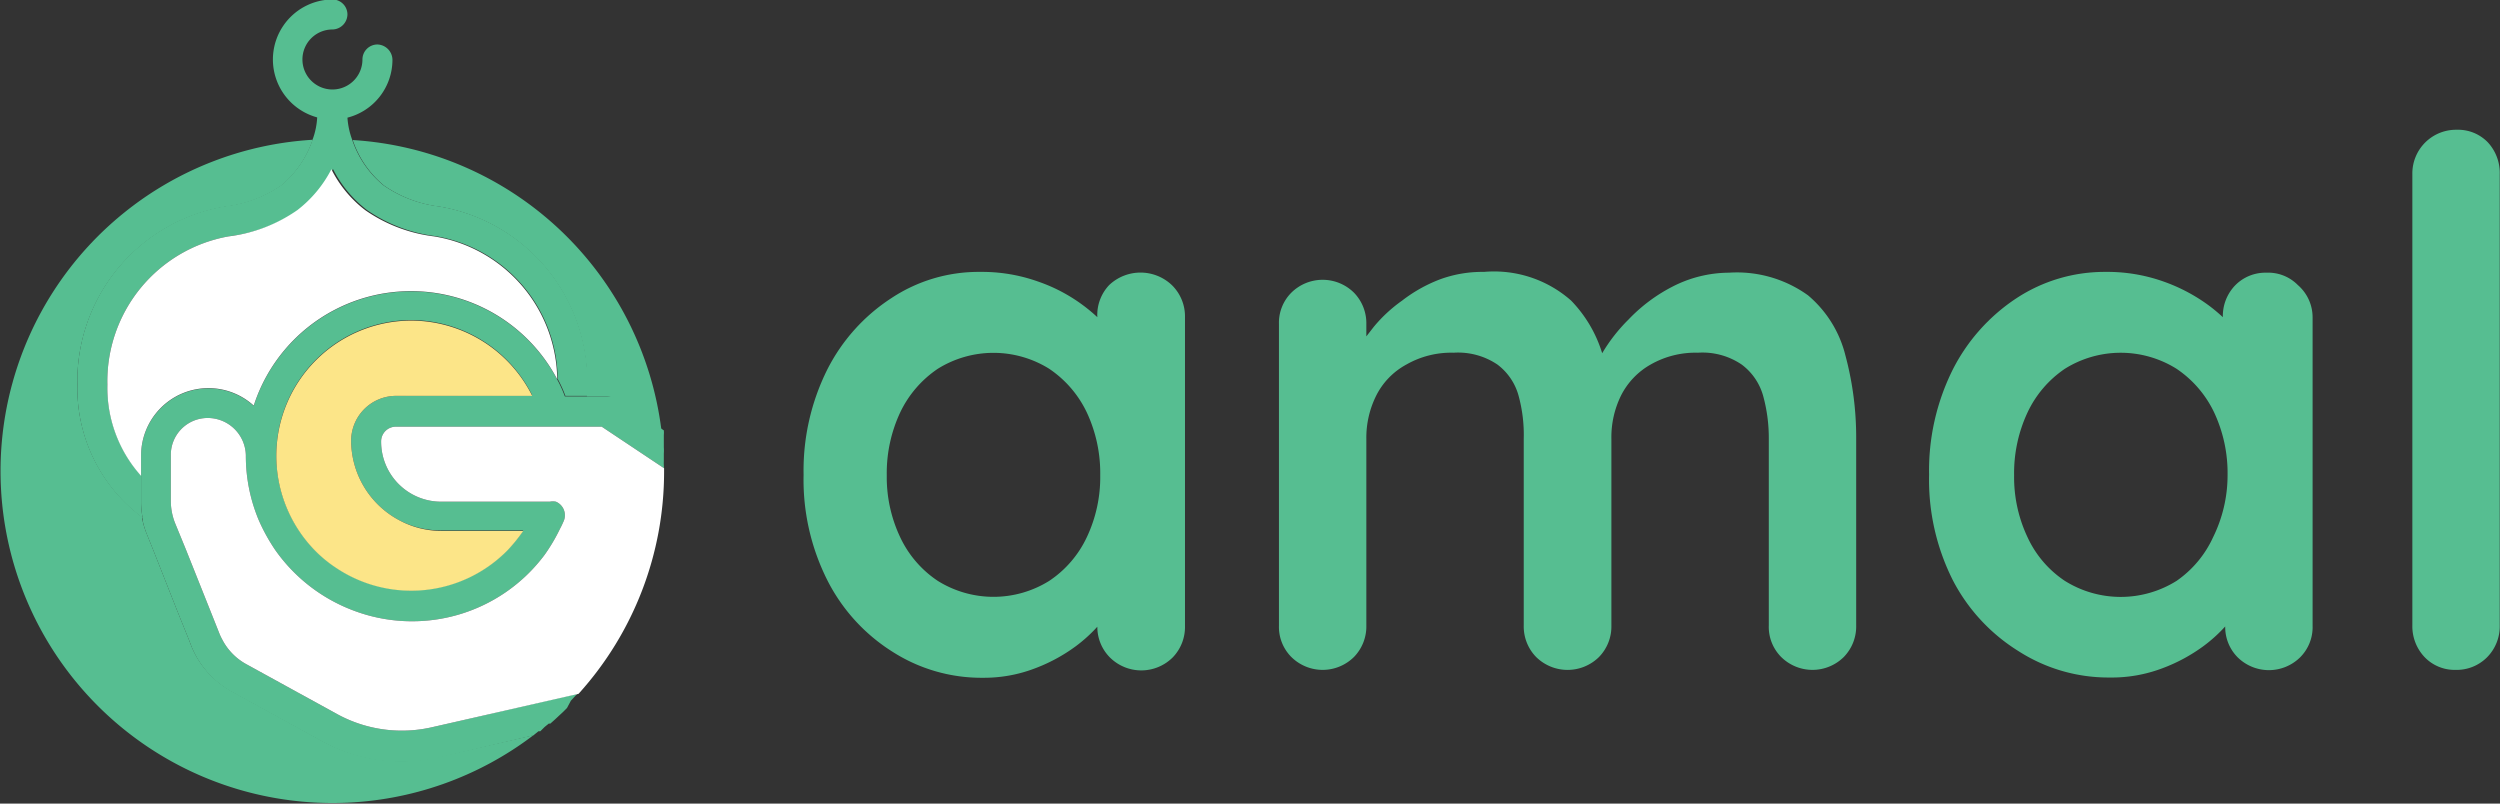 <svg id="Layer_1" data-name="Layer 1" xmlns="http://www.w3.org/2000/svg" width="94.98" height="30.53" viewBox="0 0 94.98 30.53">
  <rect x="0" y="0" width="94.98" height="30.53" fill="#333333" stroke="none"/>
  <defs>
    <style>
      .cls-1 {
        fill: #56be91;
      }

      .cls-2 {
        fill: #fff;
      }

      .cls-3 {
        fill: #fce588;
      }
    </style>
  </defs>
  <g>
    <g>
      <path class="cls-1" d="M54.83,19.21a1.73,1.73,0,0,0-2.38,0A1.65,1.65,0,0,0,52,20.43v0a6.43,6.43,0,0,0-.54-.45,6.29,6.29,0,0,0-1.73-.91,6.35,6.35,0,0,0-2.18-.36,6,6,0,0,0-3.38,1,7,7,0,0,0-2.43,2.71,8.59,8.59,0,0,0-.9,4,8.48,8.48,0,0,0,.9,4,6.87,6.87,0,0,0,2.46,2.71,6.27,6.27,0,0,0,3.46,1,5.4,5.4,0,0,0,1.95-.35,6.41,6.41,0,0,0,1.56-.84,5.65,5.65,0,0,0,.83-.75,1.64,1.64,0,0,0,.48,1.17,1.69,1.69,0,0,0,2.38,0,1.66,1.66,0,0,0,.47-1.2V20.43A1.66,1.66,0,0,0,54.83,19.21ZM51.6,28.79a4.07,4.07,0,0,1-1.43,1.66,4,4,0,0,1-4.23,0,4.07,4.07,0,0,1-1.43-1.66A5.33,5.33,0,0,1,44,26.44a5.44,5.44,0,0,1,.51-2.39,4.14,4.14,0,0,1,1.43-1.66,4,4,0,0,1,4.23,0,4.14,4.14,0,0,1,1.43,1.66,5.44,5.44,0,0,1,.51,2.39A5.33,5.33,0,0,1,51.6,28.79Z" transform="translate(-10.31 -8.38)"/>
      <path class="cls-1" d="M80.83,25.05v7.09a1.66,1.66,0,0,1-.47,1.2,1.69,1.69,0,0,1-2.38,0,1.62,1.62,0,0,1-.47-1.2V25.05a6,6,0,0,0-.22-1.65,2.23,2.23,0,0,0-.81-1.17,2.65,2.65,0,0,0-1.66-.45,3.44,3.44,0,0,0-1.8.45A2.8,2.8,0,0,0,71.9,23.4a3.58,3.58,0,0,0-.37,1.65v7.09a1.66,1.66,0,0,1-.47,1.2,1.7,1.7,0,0,1-2.39,0,1.66,1.66,0,0,1-.47-1.2V25.05A5.63,5.63,0,0,0,68,23.4a2.21,2.21,0,0,0-.8-1.17,2.67,2.67,0,0,0-1.66-.45,3.44,3.44,0,0,0-1.8.45A2.74,2.74,0,0,0,62.6,23.4a3.58,3.58,0,0,0-.38,1.65v7.09a1.66,1.66,0,0,1-.47,1.2,1.69,1.69,0,0,1-2.38,0,1.62,1.62,0,0,1-.47-1.2V20.7a1.62,1.62,0,0,1,.47-1.2,1.69,1.69,0,0,1,2.38,0,1.66,1.66,0,0,1,.47,1.2v.46l.28-.36a5.53,5.53,0,0,1,1.08-1A5.61,5.61,0,0,1,65,19a4.65,4.65,0,0,1,1.69-.29A4.42,4.42,0,0,1,70,19.8a4.94,4.94,0,0,1,1.18,2,6.34,6.34,0,0,1,1-1.28,6.24,6.24,0,0,1,1.67-1.25A4.73,4.73,0,0,1,76,18.74a4.62,4.62,0,0,1,3,.86,4.35,4.35,0,0,1,1.42,2.28A12,12,0,0,1,80.83,25.05Z" transform="translate(-10.31 -8.38)"/>
      <path class="cls-1" d="M97.61,19.21a1.58,1.58,0,0,0-1.19-.47,1.61,1.61,0,0,0-1.19.48,1.68,1.68,0,0,0-.47,1.21v0a6.43,6.43,0,0,0-.54-.45,6.59,6.59,0,0,0-1.73-.91,6.37,6.37,0,0,0-2.19-.36,6.09,6.09,0,0,0-3.38,1,7.08,7.08,0,0,0-2.42,2.71,8.59,8.59,0,0,0-.9,4,8.48,8.48,0,0,0,.9,4A6.92,6.92,0,0,0,87,33.12a6.32,6.32,0,0,0,3.46,1,5.42,5.42,0,0,0,2-.35,6.41,6.41,0,0,0,1.56-.84,5.65,5.65,0,0,0,.83-.75,1.63,1.63,0,0,0,.47,1.17,1.69,1.69,0,0,0,2.38,0,1.62,1.62,0,0,0,.47-1.2V20.43A1.62,1.62,0,0,0,97.61,19.21Zm-3.22,9.58A4.07,4.07,0,0,1,93,30.45a4,4,0,0,1-4.24,0,4,4,0,0,1-1.42-1.66,5.33,5.33,0,0,1-.51-2.35,5.44,5.44,0,0,1,.51-2.39,4.11,4.11,0,0,1,1.42-1.66,4,4,0,0,1,4.24,0,4.14,4.14,0,0,1,1.43,1.66,5.44,5.44,0,0,1,.51,2.39A5.33,5.33,0,0,1,94.39,28.79Z" transform="translate(-10.31 -8.38)"/>
      <path class="cls-1" d="M105.28,32.14a1.67,1.67,0,0,1-.48,1.21,1.63,1.63,0,0,1-1.2.48,1.58,1.58,0,0,1-1.17-.48,1.7,1.7,0,0,1-.47-1.21V15a1.66,1.66,0,0,1,1.69-1.69,1.57,1.57,0,0,1,1.18.48,1.71,1.71,0,0,1,.45,1.21Z" transform="translate(-10.31 -8.38)"/>
    </g>
    <g>
      <g>
        <path class="cls-1" d="M30.58,36.31a12.61,12.61,0,1,1-8.39-22.62A3.86,3.86,0,0,1,21,15.43a4.73,4.73,0,0,1-2.11.8A6.73,6.73,0,0,0,13.25,23a6.12,6.12,0,0,0,1.91,4.56,6.33,6.33,0,0,0,.56.47.3.3,0,0,1,0,.1,3.13,3.13,0,0,0,.16.52l.25.62.9,2.28.46,1.14.08.21a3.45,3.45,0,0,0,1.54,1.74l3.44,1.89a6.29,6.29,0,0,0,4.46.6Z" transform="translate(-10.31 -8.38)"/>
        <path class="cls-1" d="M35.44,24.73l-1.78-1.2a.59.59,0,0,0-.32-.09h-.73c0-.14,0-.28,0-.42A6.74,6.74,0,0,0,27,16.23a4.69,4.69,0,0,1-2.1-.8,3.81,3.81,0,0,1-1.19-1.73A12.6,12.6,0,0,1,35.44,24.73Z" transform="translate(-10.31 -8.38)"/>
        <path class="cls-1" d="M32.63,23c0,.14,0,.28,0,.42h-.84a4.63,4.63,0,0,0-.29-.64,5.57,5.57,0,0,0-4.65-5.43,5.8,5.8,0,0,1-2.61-1,4.5,4.5,0,0,1-1.28-1.55,4.64,4.64,0,0,1-1.29,1.55,5.8,5.8,0,0,1-2.61,1A5.59,5.59,0,0,0,14.39,23a5,5,0,0,0,1.28,3.44v1a3.26,3.26,0,0,0,.06.62,6.33,6.33,0,0,1-.56-.47A6.12,6.12,0,0,1,13.25,23a6.73,6.73,0,0,1,5.64-6.79,4.73,4.73,0,0,0,2.11-.8,3.86,3.86,0,0,0,1.19-1.74,2.79,2.79,0,0,0,.17-.83,2.28,2.28,0,0,1,.58-4.48.57.57,0,0,1,.57.57.58.58,0,0,1-.57.57,1.14,1.14,0,1,0,1.14,1.14h0a.57.57,0,0,1,.57-.57.59.59,0,0,1,.57.58,2.27,2.27,0,0,1-1.71,2.2,3,3,0,0,0,.18.84,3.81,3.81,0,0,0,1.19,1.73,4.69,4.69,0,0,0,2.1.8A6.74,6.74,0,0,1,32.63,23Z" transform="translate(-10.31 -8.38)"/>
      </g>
      <path class="cls-1" d="M35.53,25.9c0-.09,0-.19,0-.28a2,2,0,0,0,0-.25v-.09c0-.06,0-.13,0-.2l0-.18a.88.88,0,0,0,0-.17l-1.78-1.2a.59.59,0,0,0-.32-.09H31.77a4.63,4.63,0,0,0-.29-.64,6.28,6.28,0,0,0-11.53,1,2.56,2.56,0,0,0-4.28,1.89v1.75a3.26,3.26,0,0,0,.06.62.3.3,0,0,1,0,.1,3.13,3.13,0,0,0,.16.52l.25.62.9,2.28.46,1.14.08.21a3.45,3.45,0,0,0,1.54,1.74l3.44,1.89a6.29,6.29,0,0,0,4.46.6l3.55-.84h0l.2-.16a.18.18,0,0,0,.07,0L31,36l.16-.13.06,0,.19-.17s0,0,0,0l.16-.15h0l.13-.12.15-.15L32,35l.24-.26h0L26.76,36a5.12,5.12,0,0,1-3.64-.49l-3.44-1.89a2.24,2.24,0,0,1-.93-.95,2,2,0,0,1-.1-.21l-.37-.93-.91-2.28-.41-1a2.3,2.3,0,0,1-.16-.82V25.68a1.4,1.4,0,0,1,1.4-1.42,1.45,1.45,0,0,1,1.45,1.43h0a6.3,6.3,0,0,0,.49,2.45,7,7,0,0,0,.63,1.14,6.36,6.36,0,0,0,2.93,2.28A6.28,6.28,0,0,0,31,29.46a6.78,6.78,0,0,0,.59-1c.05-.09.09-.18.13-.27a.56.56,0,0,0-.29-.75.59.59,0,0,0-.23,0H27.06a2.28,2.28,0,0,1-2.27-2.28.56.56,0,0,1,.57-.57h7.81l2.37,1.58v0A1.69,1.69,0,0,1,35.53,25.9ZM25.36,23.42a1.71,1.71,0,0,0-1.71,1.71,3.44,3.44,0,0,0,1.8,3,3.37,3.37,0,0,0,1.61.4h3.13a6.07,6.07,0,0,1-.59.73,5.13,5.13,0,0,1-6.53.67,4.81,4.81,0,0,1-.81-.67,5.14,5.14,0,0,1,3.68-8.72,5.16,5.16,0,0,1,4.59,2.86Z" transform="translate(-10.31 -8.38)"/>
      <path class="cls-2" d="M35.54,26.29a12.57,12.57,0,0,1-3.25,8.45h0L26.76,36a5.12,5.12,0,0,1-3.64-.49l-3.44-1.89a2.24,2.24,0,0,1-.93-.95,2,2,0,0,1-.1-.21l-.37-.93-.91-2.28-.41-1a2.3,2.3,0,0,1-.16-.82V25.68a1.4,1.4,0,0,1,1.4-1.42,1.45,1.45,0,0,1,1.45,1.43h0a6.3,6.3,0,0,0,.49,2.45,7,7,0,0,0,.63,1.14,6.36,6.36,0,0,0,2.93,2.28A6.28,6.28,0,0,0,31,29.46a6.78,6.78,0,0,0,.59-1c.05-.09.09-.18.13-.27a.56.56,0,0,0-.29-.75.59.59,0,0,0-.23,0H27.06a2.28,2.28,0,0,1-2.27-2.28.56.56,0,0,1,.57-.57h7.81l2.37,1.58Z" transform="translate(-10.31 -8.38)"/>
      <path class="cls-3" d="M27.06,28.55h3.13a6.07,6.07,0,0,1-.59.73,5.13,5.13,0,0,1-6.53.67,4.81,4.81,0,0,1-.81-.67,5.14,5.14,0,0,1,3.68-8.72,5.16,5.16,0,0,1,4.59,2.86H25.36a1.71,1.71,0,0,0-1.71,1.71,3.44,3.44,0,0,0,1.8,3A3.37,3.37,0,0,0,27.06,28.55Z" transform="translate(-10.31 -8.38)"/>
      <path class="cls-2" d="M31.48,22.79a6.28,6.28,0,0,0-11.53,1,2.56,2.56,0,0,0-4.28,1.89v.78A5,5,0,0,1,14.39,23,5.59,5.59,0,0,1,19,17.36a5.8,5.8,0,0,0,2.61-1,4.64,4.64,0,0,0,1.29-1.55,4.5,4.5,0,0,0,1.28,1.55,5.8,5.8,0,0,0,2.61,1A5.57,5.57,0,0,1,31.48,22.79Z" transform="translate(-10.31 -8.38)"/>
    </g>
  </g>
</svg>
